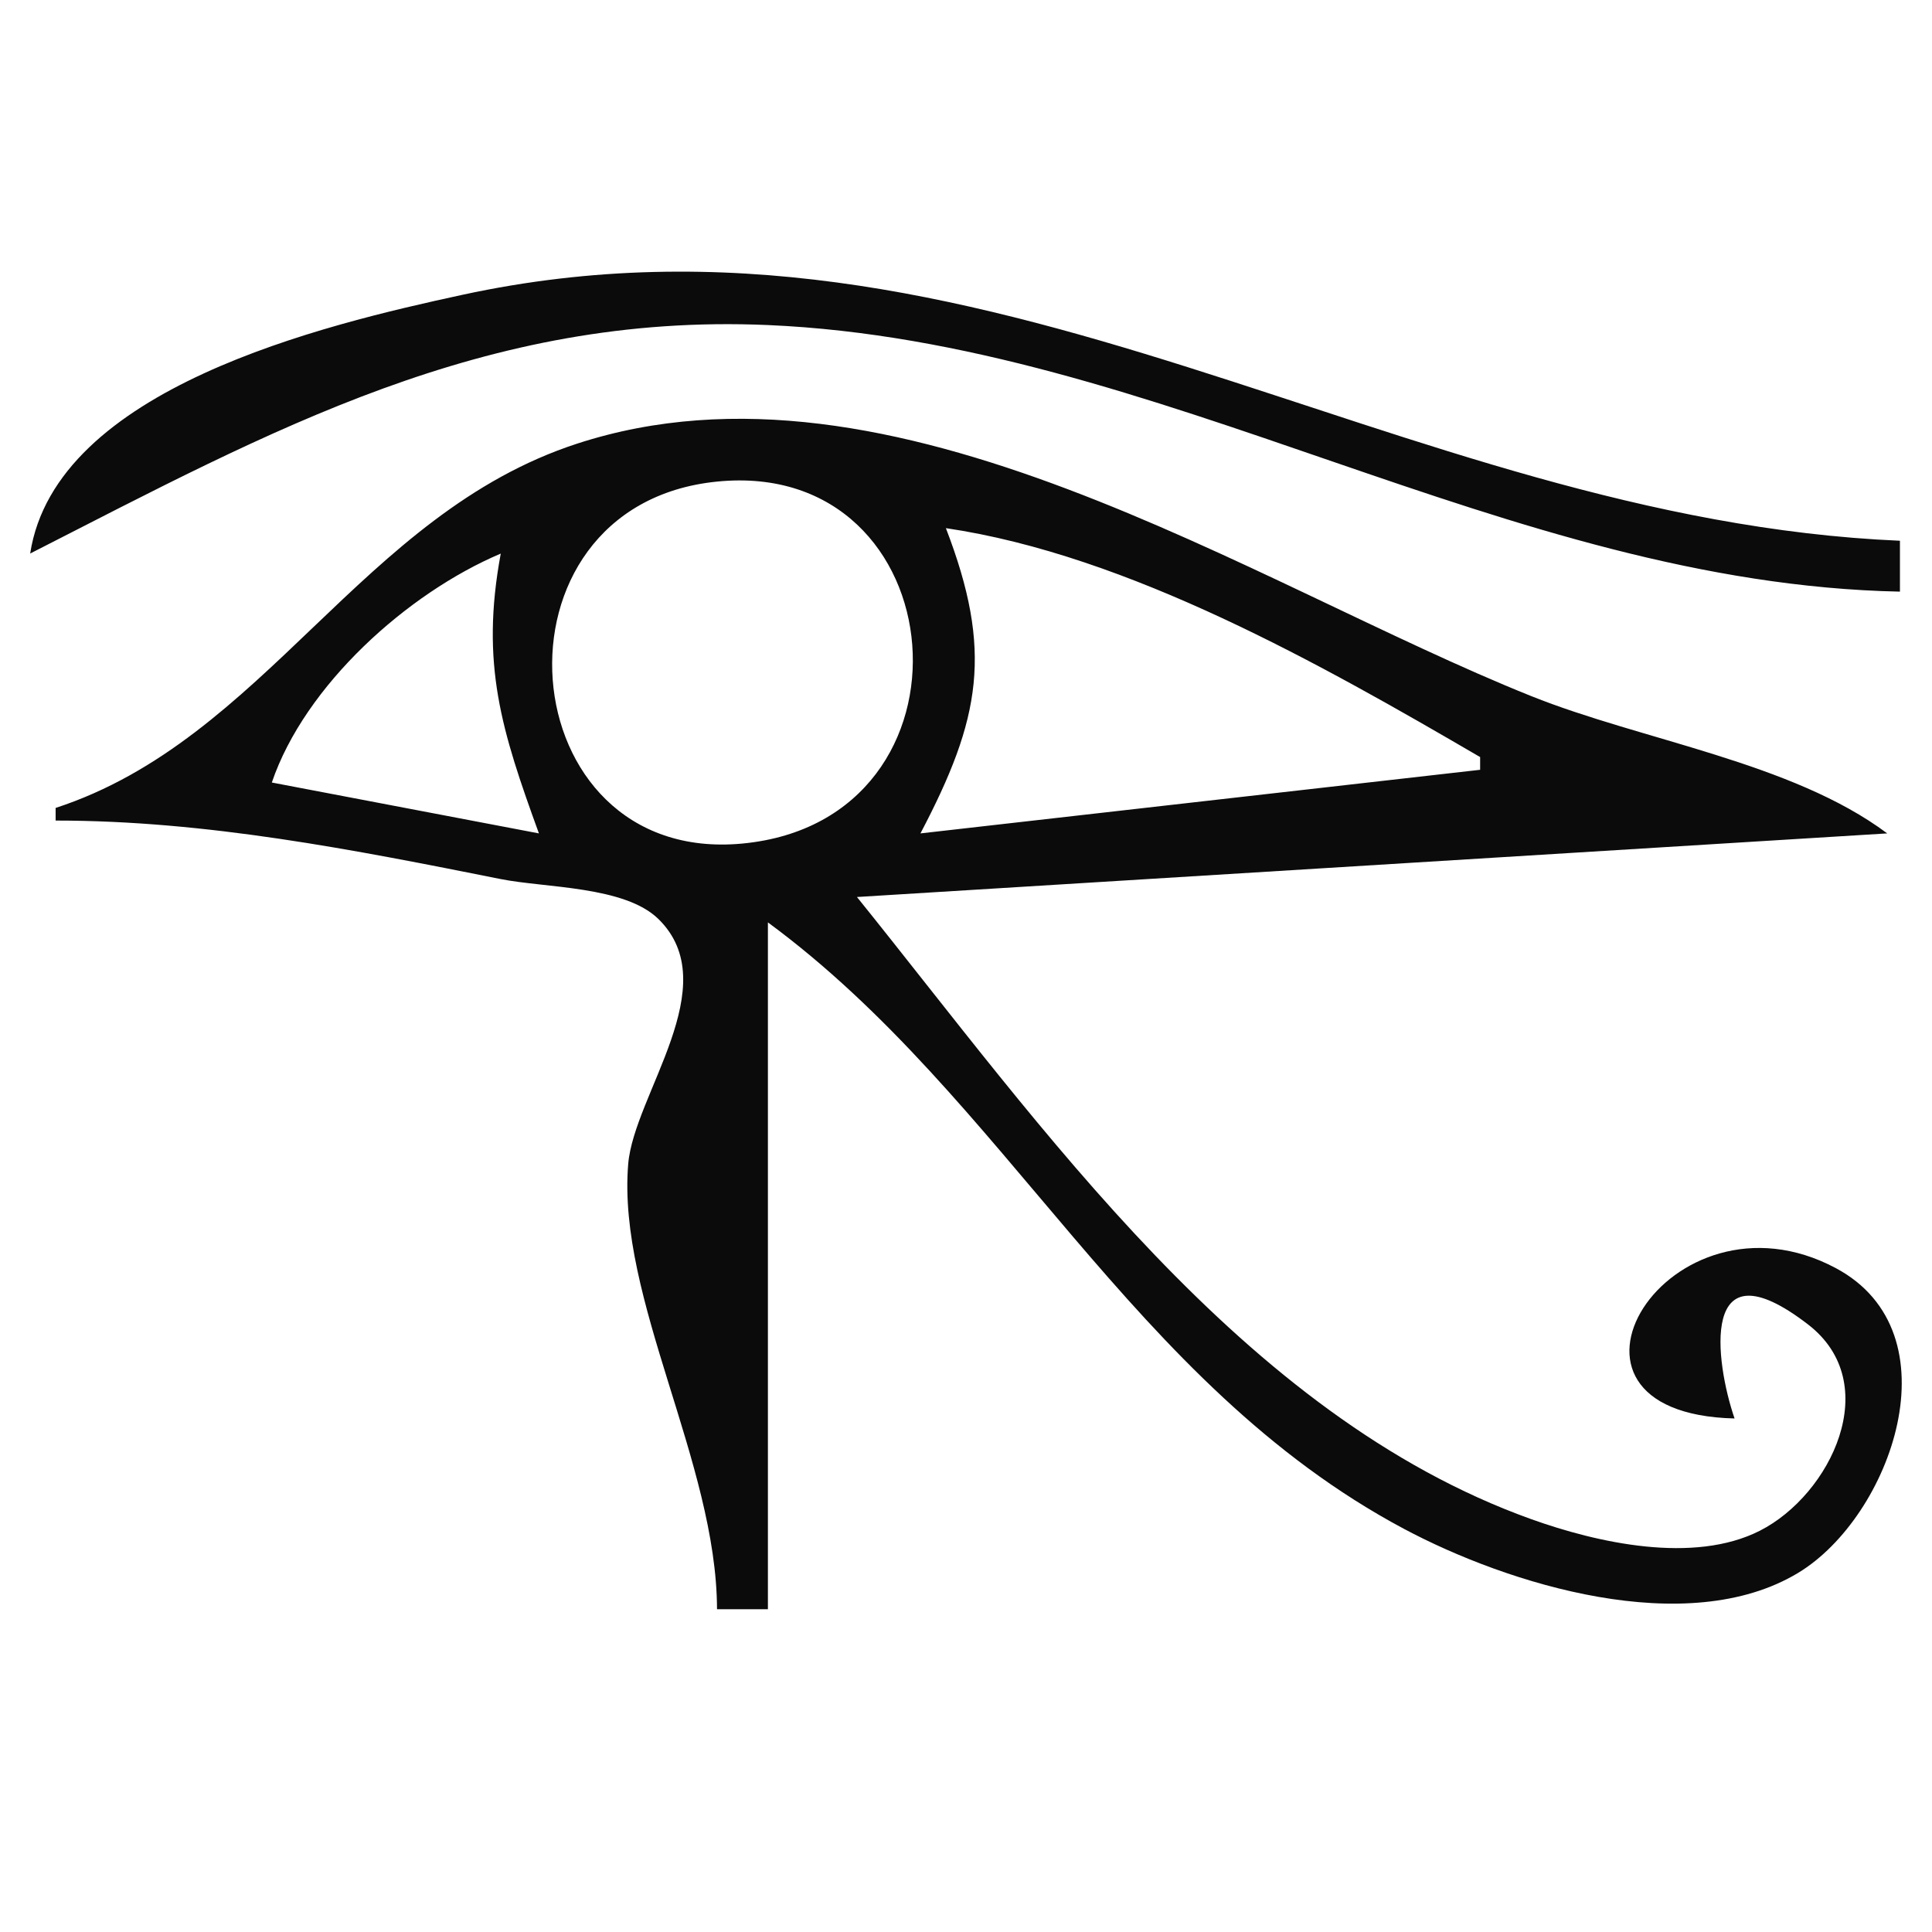 <?xml version="1.0" encoding="UTF-8"?>
<svg width="128" height="128" version="1.1" viewBox="0 0 33.867 33.867" xml:space="preserve" xmlns="http://www.w3.org/2000/svg"><path d="m0.529 9.703c4.232-2.158 7.959-4.221 12.932-4.005 6.876 0.298 12.924 4.531 19.844 4.673v-0.892c-8.845-0.38-16.041-6.294-25.195-4.312-2.43 0.526-7.133 1.635-7.581 4.535m0.446 4.459v0.223c2.643 2.87e-4 5.22 0.51 7.804 1.026 0.781 0.156 2.171 0.119 2.764 0.701 1.186 1.164-0.43 3.078-0.531 4.294-0.196 2.368 1.55 5.232 1.557 7.804h0.892v-12.04c4.182 3.078 6.371 8.082 11.148 10.63 1.824 0.973 4.96 1.95 6.911 0.773 1.631-0.985 2.786-4.209 0.66-5.343-2.923-1.559-5.481 2.546-1.774 2.636-0.34-0.988-0.627-3.122 1.287-1.649 1.346 1.036 0.398 2.985-0.842 3.616-1.163 0.592-2.853 0.213-4.012-0.203-5.069-1.819-8.577-6.886-11.817-10.905l18.06-1.115c-1.671-1.25-4.299-1.628-6.243-2.408-4.921-1.974-11.187-6.228-16.723-4.424-3.786 1.234-5.463 5.186-9.142 6.386m11.594-5.721c4.223-0.424 4.757 5.935 0.446 6.345-4.108 0.391-4.61-5.928-0.446-6.345m13.378 4.829v0.223l-9.811 1.115c1.06-2.016 1.275-3.198 0.446-5.351 3.204 0.473 6.597 2.398 9.365 4.013m-17.168-3.567c-0.36 1.94 0.016 3.107 0.669 4.905l-4.682-0.892c0.579-1.704 2.376-3.32 4.013-4.013z" fill="#0b0b0b"/></svg>
